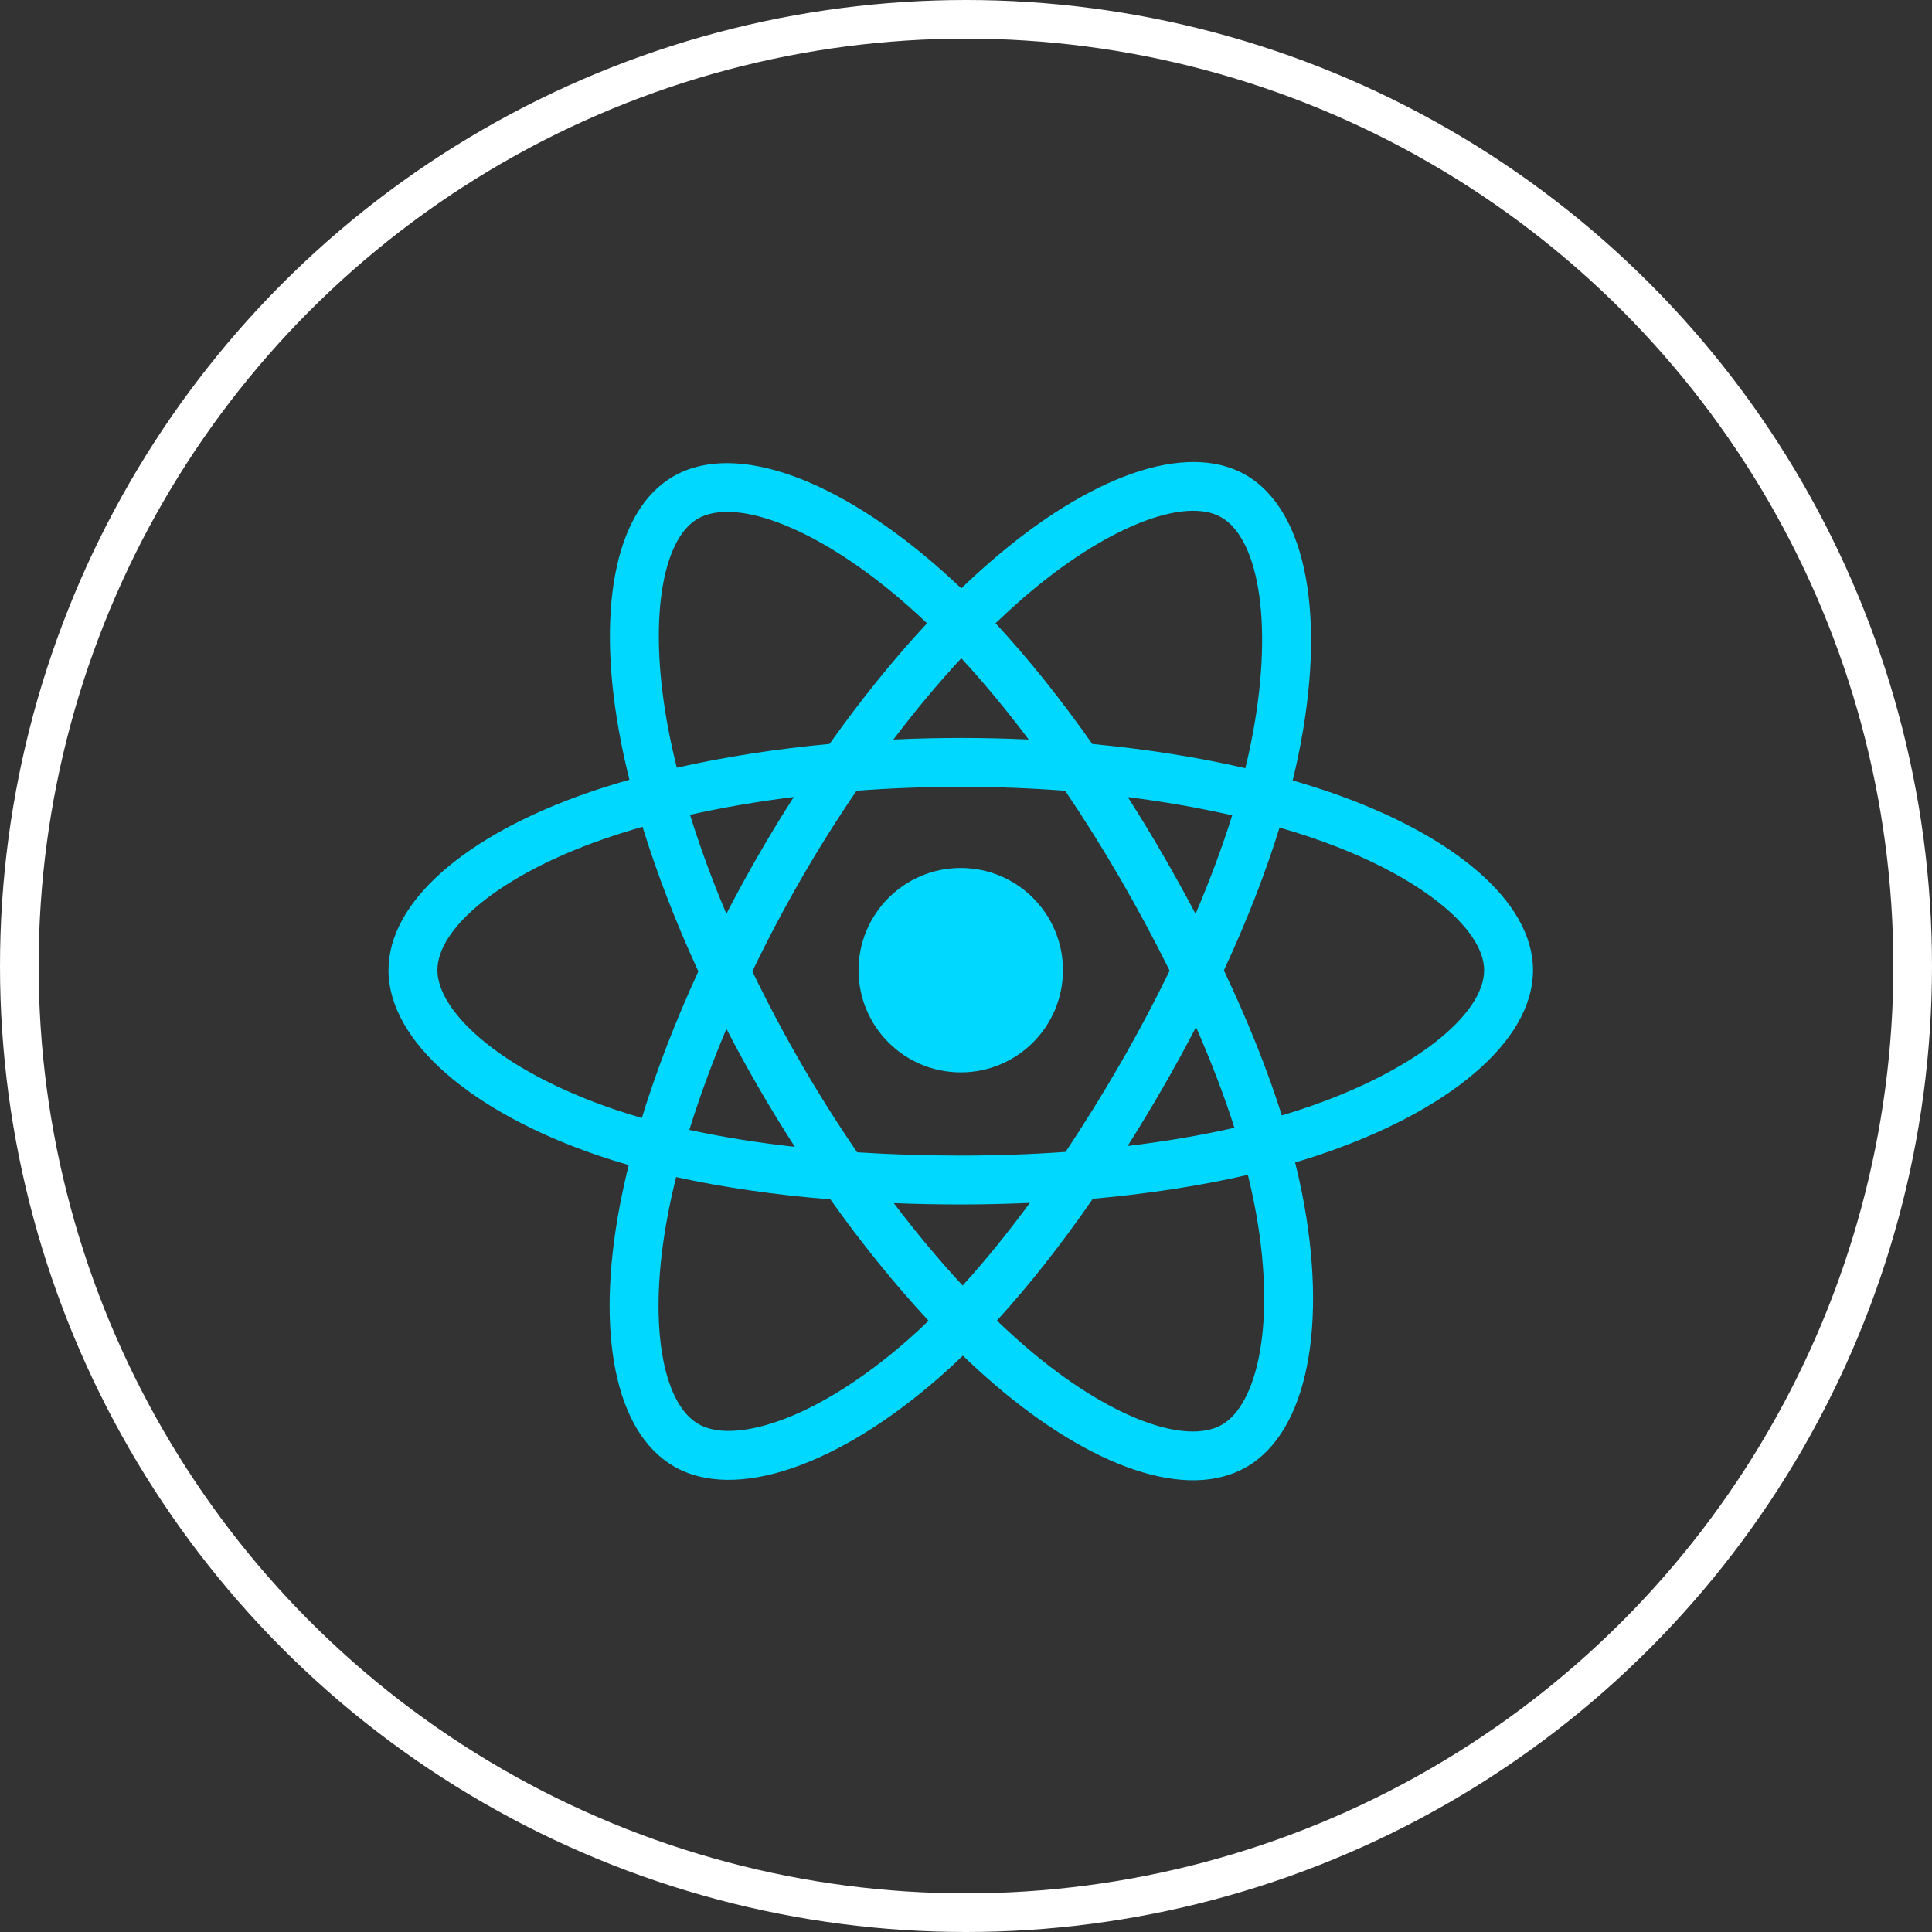 <svg width="50" height="50" viewBox="0 0 50 50" fill="none" xmlns="http://www.w3.org/2000/svg">
<rect x="0" y="0" width="50" height="50" fill="#333333" stroke="none"/>
<g clip-path="url(#clip0_126_2419)">
<path d="M34.408 20.498C34.092 20.39 33.775 20.29 33.454 20.198C33.508 19.978 33.558 19.761 33.602 19.547C34.323 16.044 33.851 13.221 32.24 12.292C30.695 11.401 28.168 12.33 25.616 14.551C25.364 14.77 25.118 14.996 24.878 15.228C24.717 15.074 24.553 14.923 24.387 14.775C21.712 12.4 19.031 11.399 17.422 12.331C15.878 13.224 15.421 15.878 16.07 19.198C16.135 19.527 16.208 19.854 16.289 20.179C15.91 20.287 15.543 20.402 15.193 20.524C12.057 21.617 10.054 23.331 10.054 25.108C10.054 26.944 12.204 28.785 15.471 29.901C15.736 29.991 16.003 30.075 16.271 30.152C16.184 30.502 16.107 30.855 16.039 31.209C15.419 34.472 15.903 37.063 17.443 37.951C19.033 38.868 21.702 37.925 24.301 35.653C24.512 35.469 24.718 35.279 24.919 35.084C25.179 35.335 25.446 35.578 25.72 35.814C28.237 37.98 30.723 38.855 32.261 37.965C33.85 37.045 34.366 34.262 33.696 30.876C33.643 30.611 33.584 30.347 33.518 30.084C33.706 30.029 33.89 29.972 34.069 29.912C37.465 28.787 39.674 26.968 39.674 25.108C39.674 23.324 37.607 21.599 34.408 20.498V20.498ZM33.671 28.711C33.509 28.765 33.343 28.816 33.174 28.867C32.799 27.68 32.293 26.418 31.674 25.114C32.265 23.842 32.751 22.596 33.115 21.417C33.418 21.505 33.712 21.597 33.996 21.695C36.737 22.638 38.409 24.033 38.409 25.108C38.409 26.253 36.603 27.74 33.671 28.711V28.711ZM32.455 31.122C32.751 32.619 32.793 33.973 32.597 35.031C32.421 35.982 32.066 36.616 31.627 36.87C30.694 37.41 28.698 36.708 26.545 34.855C26.29 34.636 26.042 34.409 25.8 34.176C26.635 33.263 27.469 32.202 28.283 31.024C29.715 30.896 31.068 30.689 32.294 30.405C32.355 30.649 32.408 30.888 32.455 31.122V31.122ZM20.152 36.776C19.24 37.098 18.514 37.108 18.075 36.854C17.141 36.316 16.752 34.235 17.282 31.445C17.345 31.116 17.417 30.788 17.498 30.462C18.712 30.73 20.055 30.923 21.49 31.04C22.309 32.193 23.168 33.253 24.032 34.181C23.849 34.359 23.66 34.532 23.468 34.701C22.319 35.705 21.167 36.418 20.152 36.776V36.776ZM15.88 28.704C14.436 28.21 13.243 27.569 12.425 26.869C11.691 26.24 11.32 25.615 11.32 25.108C11.32 24.03 12.928 22.654 15.61 21.719C15.935 21.606 16.276 21.498 16.629 21.398C17 22.604 17.486 23.864 18.073 25.139C17.478 26.433 16.985 27.713 16.611 28.933C16.366 28.863 16.122 28.786 15.88 28.704V28.704ZM17.312 18.955C16.756 16.11 17.125 13.964 18.055 13.426C19.046 12.852 21.238 13.67 23.547 15.721C23.698 15.855 23.846 15.992 23.991 16.131C23.131 17.055 22.281 18.107 21.468 19.253C20.075 19.383 18.742 19.59 17.516 19.868C17.44 19.565 17.372 19.261 17.312 18.955V18.955ZM30.089 22.11C29.799 21.61 29.499 21.116 29.188 20.629C30.133 20.748 31.038 20.907 31.889 21.101C31.634 21.919 31.315 22.774 30.941 23.651C30.667 23.132 30.383 22.618 30.089 22.11V22.11ZM24.878 17.035C25.462 17.668 26.047 18.373 26.622 19.139C25.455 19.084 24.287 19.084 23.121 19.139C23.696 18.38 24.286 17.675 24.878 17.035ZM19.635 22.119C19.344 22.623 19.065 23.133 18.799 23.65C18.43 22.776 18.115 21.917 17.858 21.087C18.703 20.898 19.604 20.744 20.543 20.626C20.229 21.117 19.926 21.614 19.635 22.119V22.119ZM20.57 29.68C19.6 29.572 18.685 29.425 17.84 29.241C18.102 28.397 18.424 27.519 18.8 26.626C19.068 27.144 19.348 27.655 19.64 28.159C19.94 28.677 20.251 29.185 20.57 29.68ZM24.913 33.27C24.314 32.623 23.715 31.907 23.131 31.137C23.698 31.16 24.277 31.171 24.864 31.171C25.468 31.171 26.065 31.157 26.652 31.131C26.075 31.915 25.493 32.632 24.913 33.27ZM30.953 26.581C31.349 27.483 31.682 28.356 31.947 29.186C31.089 29.382 30.161 29.54 29.184 29.657C29.497 29.161 29.801 28.659 30.094 28.15C30.392 27.634 30.678 27.11 30.953 26.581V26.581ZM28.998 27.518C28.549 28.297 28.075 29.062 27.577 29.811C26.674 29.875 25.769 29.906 24.864 29.906C23.942 29.906 23.046 29.877 22.183 29.821C21.671 29.074 21.188 28.308 20.735 27.525H20.735C20.284 26.746 19.862 25.95 19.471 25.138C19.861 24.327 20.281 23.53 20.731 22.751L20.731 22.751C21.18 21.971 21.66 21.208 22.167 20.464C23.048 20.398 23.951 20.363 24.864 20.363H24.864C25.781 20.363 26.686 20.398 27.566 20.465C28.069 21.208 28.545 21.968 28.994 22.744C29.445 23.522 29.871 24.315 30.27 25.12C29.875 25.934 29.45 26.734 28.998 27.518V27.518ZM31.608 13.388C32.6 13.96 32.985 16.267 32.362 19.292C32.322 19.485 32.278 19.681 32.229 19.881C31 19.597 29.666 19.386 28.269 19.255C27.455 18.096 26.611 17.042 25.765 16.13C25.987 15.916 26.214 15.708 26.446 15.505C28.633 13.602 30.677 12.851 31.608 13.388V13.388ZM24.864 22.463C26.325 22.463 27.509 23.648 27.509 25.108C27.509 26.569 26.325 27.753 24.864 27.753C23.404 27.753 22.219 26.569 22.219 25.108C22.219 23.648 23.404 22.463 24.864 22.463V22.463Z" fill="#00D8FF"/>
</g>
<circle cx="25" cy="25" r="24.5" stroke="white"/>
<defs>
<clipPath id="clip0_126_2419">
<rect width="29.62" height="26.38" fill="white" transform="translate(10.054 11.957)"/>
</clipPath>
</defs>
</svg>
